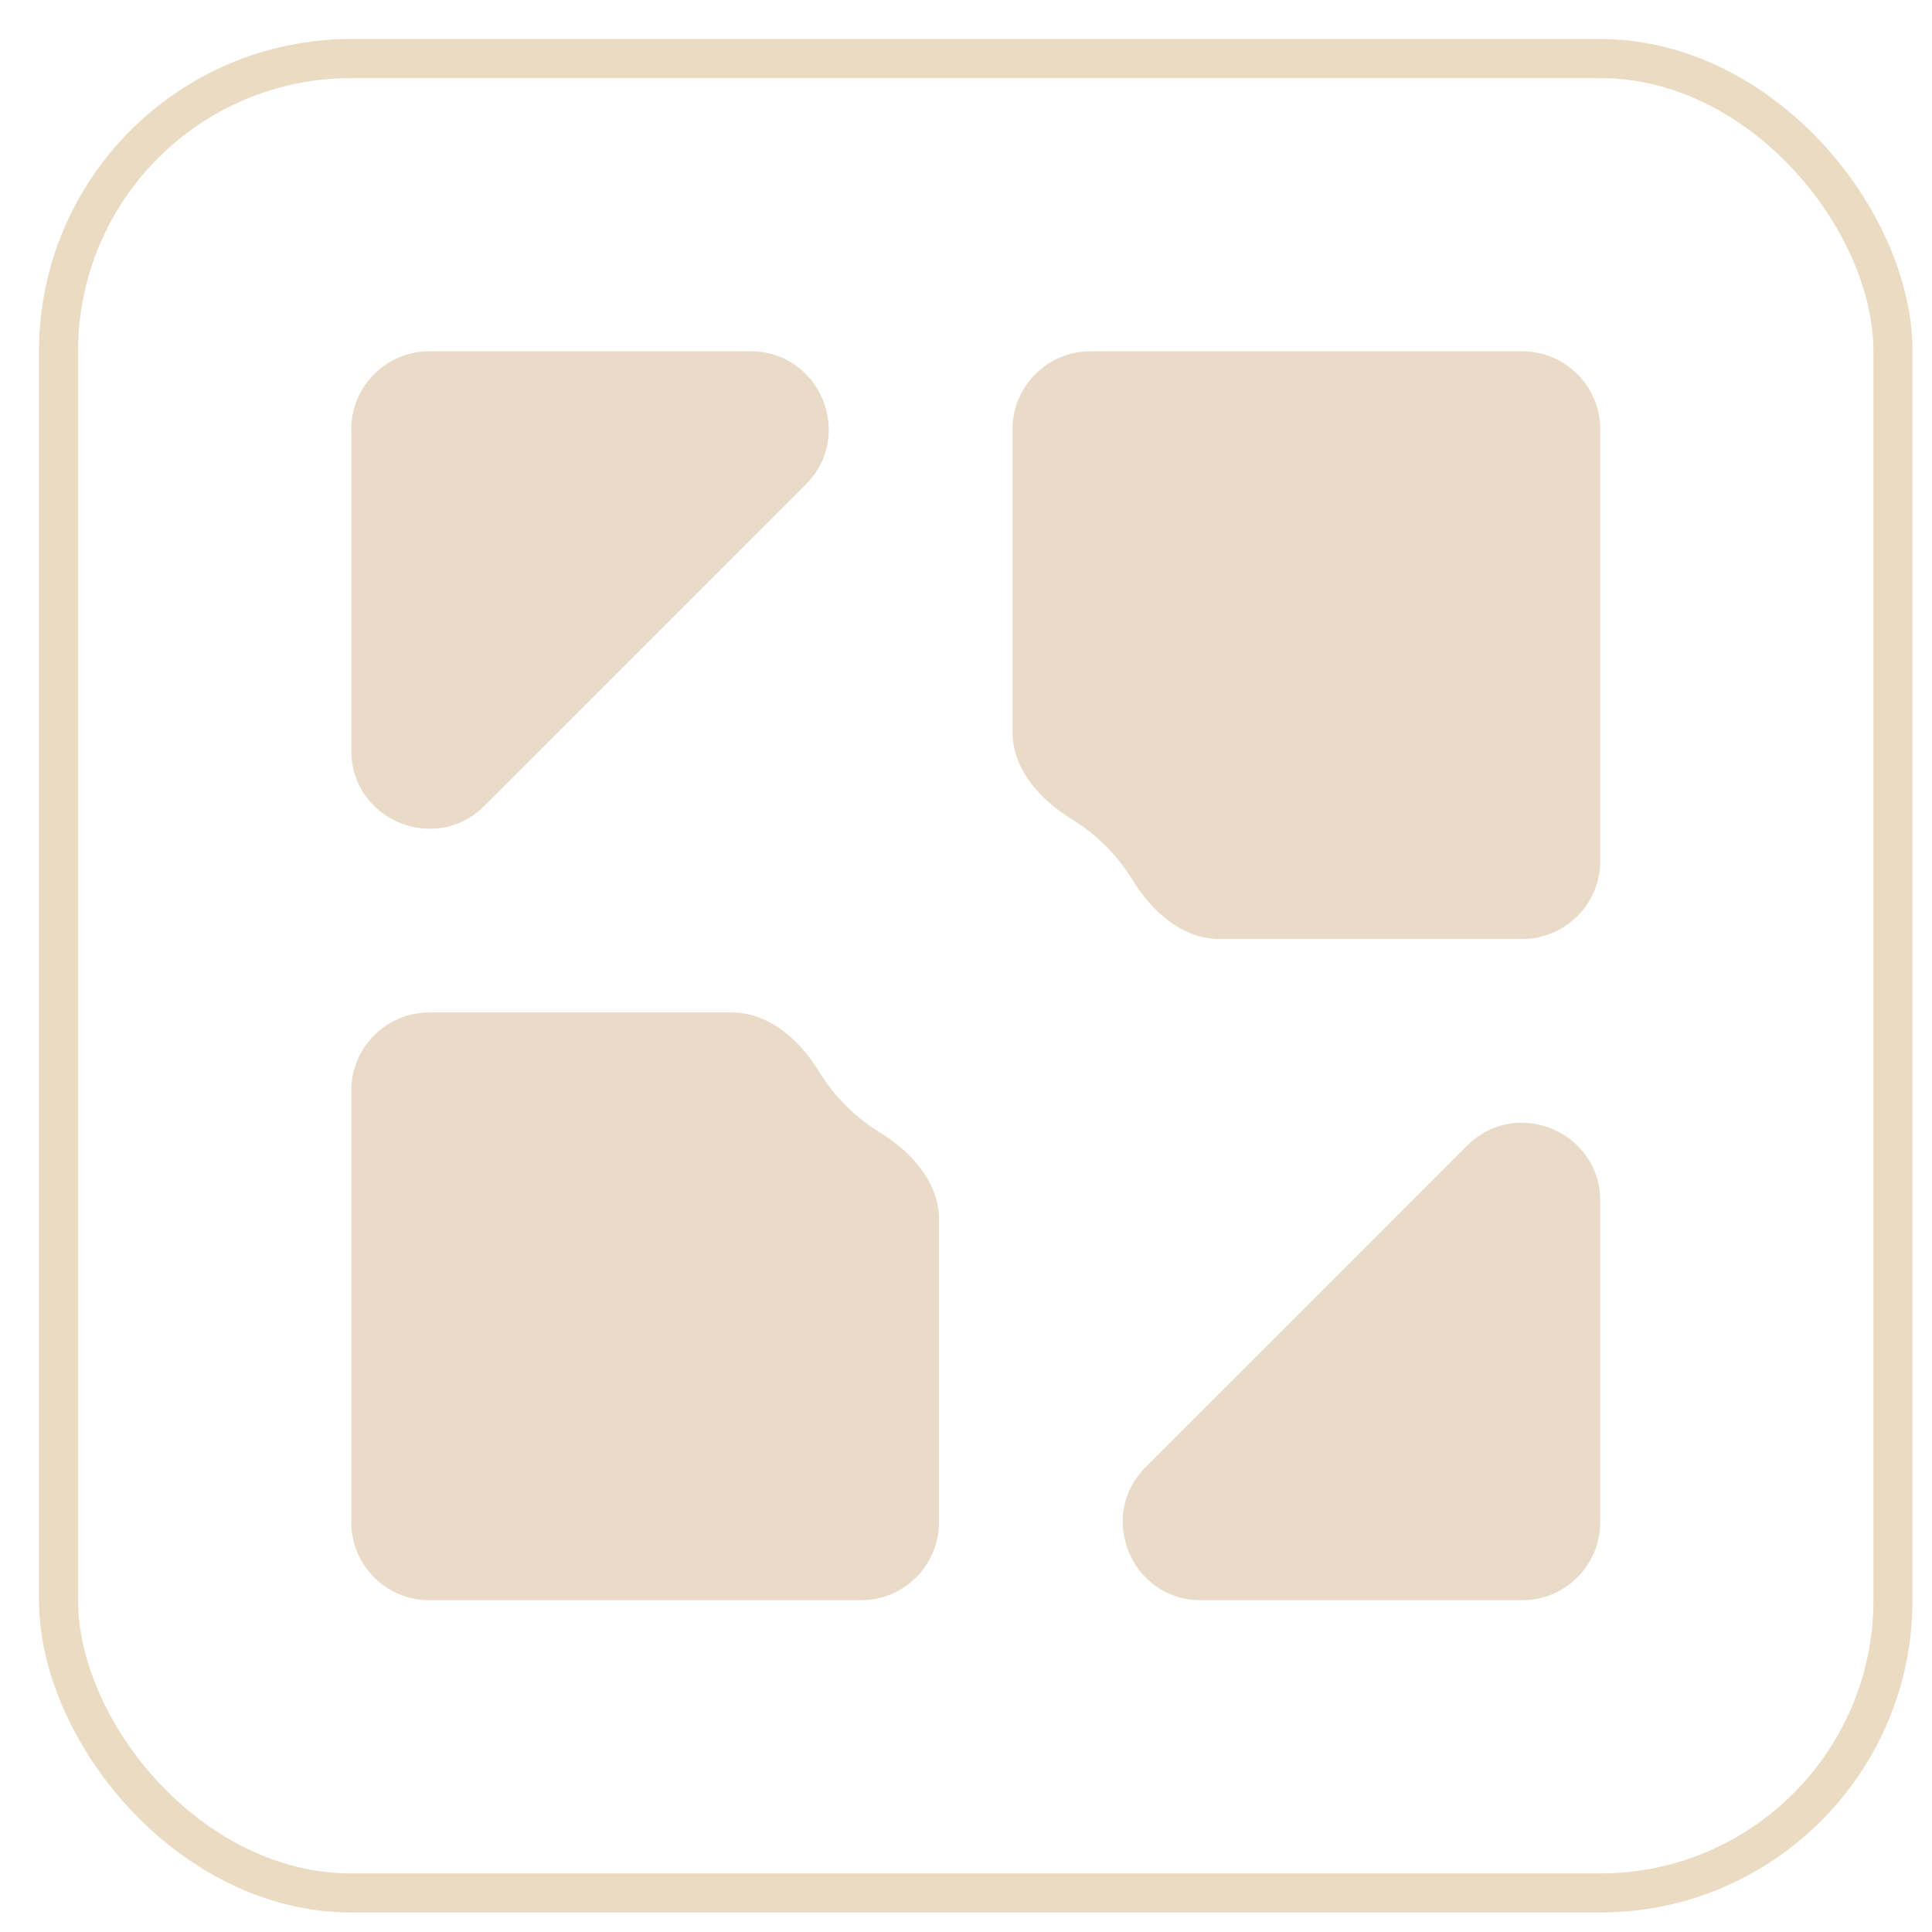 <svg width="33" height="33" viewBox="0 0 33 33" fill="none" xmlns="http://www.w3.org/2000/svg">
<rect x="1" y="1" width="31.333" height="31.333" rx="5" stroke="#EADBC2" stroke-width="0.667"/>
<path fill-rule="evenodd" clip-rule="evenodd" d="M27.333 7.333C27.333 6.597 26.736 6 26 6H18.627C17.891 6 17.294 6.597 17.294 7.333V12.502C17.294 13.136 17.762 13.658 18.303 13.989C18.727 14.249 19.084 14.607 19.344 15.03C19.675 15.571 20.197 16.039 20.831 16.039H26C26.736 16.039 27.333 15.442 27.333 14.706V7.333ZM12.502 17.294C13.136 17.294 13.658 17.762 13.989 18.303C14.249 18.727 14.607 19.084 15.03 19.344C15.571 19.675 16.039 20.197 16.039 20.831V26C16.039 26.736 15.442 27.333 14.706 27.333H7.333C6.597 27.333 6 26.736 6 26V18.627C6 17.891 6.597 17.294 7.333 17.294H12.502ZM22.314 22.314L25.057 19.57C25.897 18.73 27.333 19.325 27.333 20.513V26C27.333 26.736 26.736 27.333 26 27.333H20.513C19.325 27.333 18.73 25.897 19.57 25.057L22.314 22.314ZM11.02 11.02L13.763 8.276C14.603 7.436 14.008 6 12.82 6H7.333C6.597 6 6 6.597 6 7.333V12.82C6 14.008 7.436 14.603 8.276 13.763L11.02 11.02Z" fill="#EADBC8"/>
</svg>

